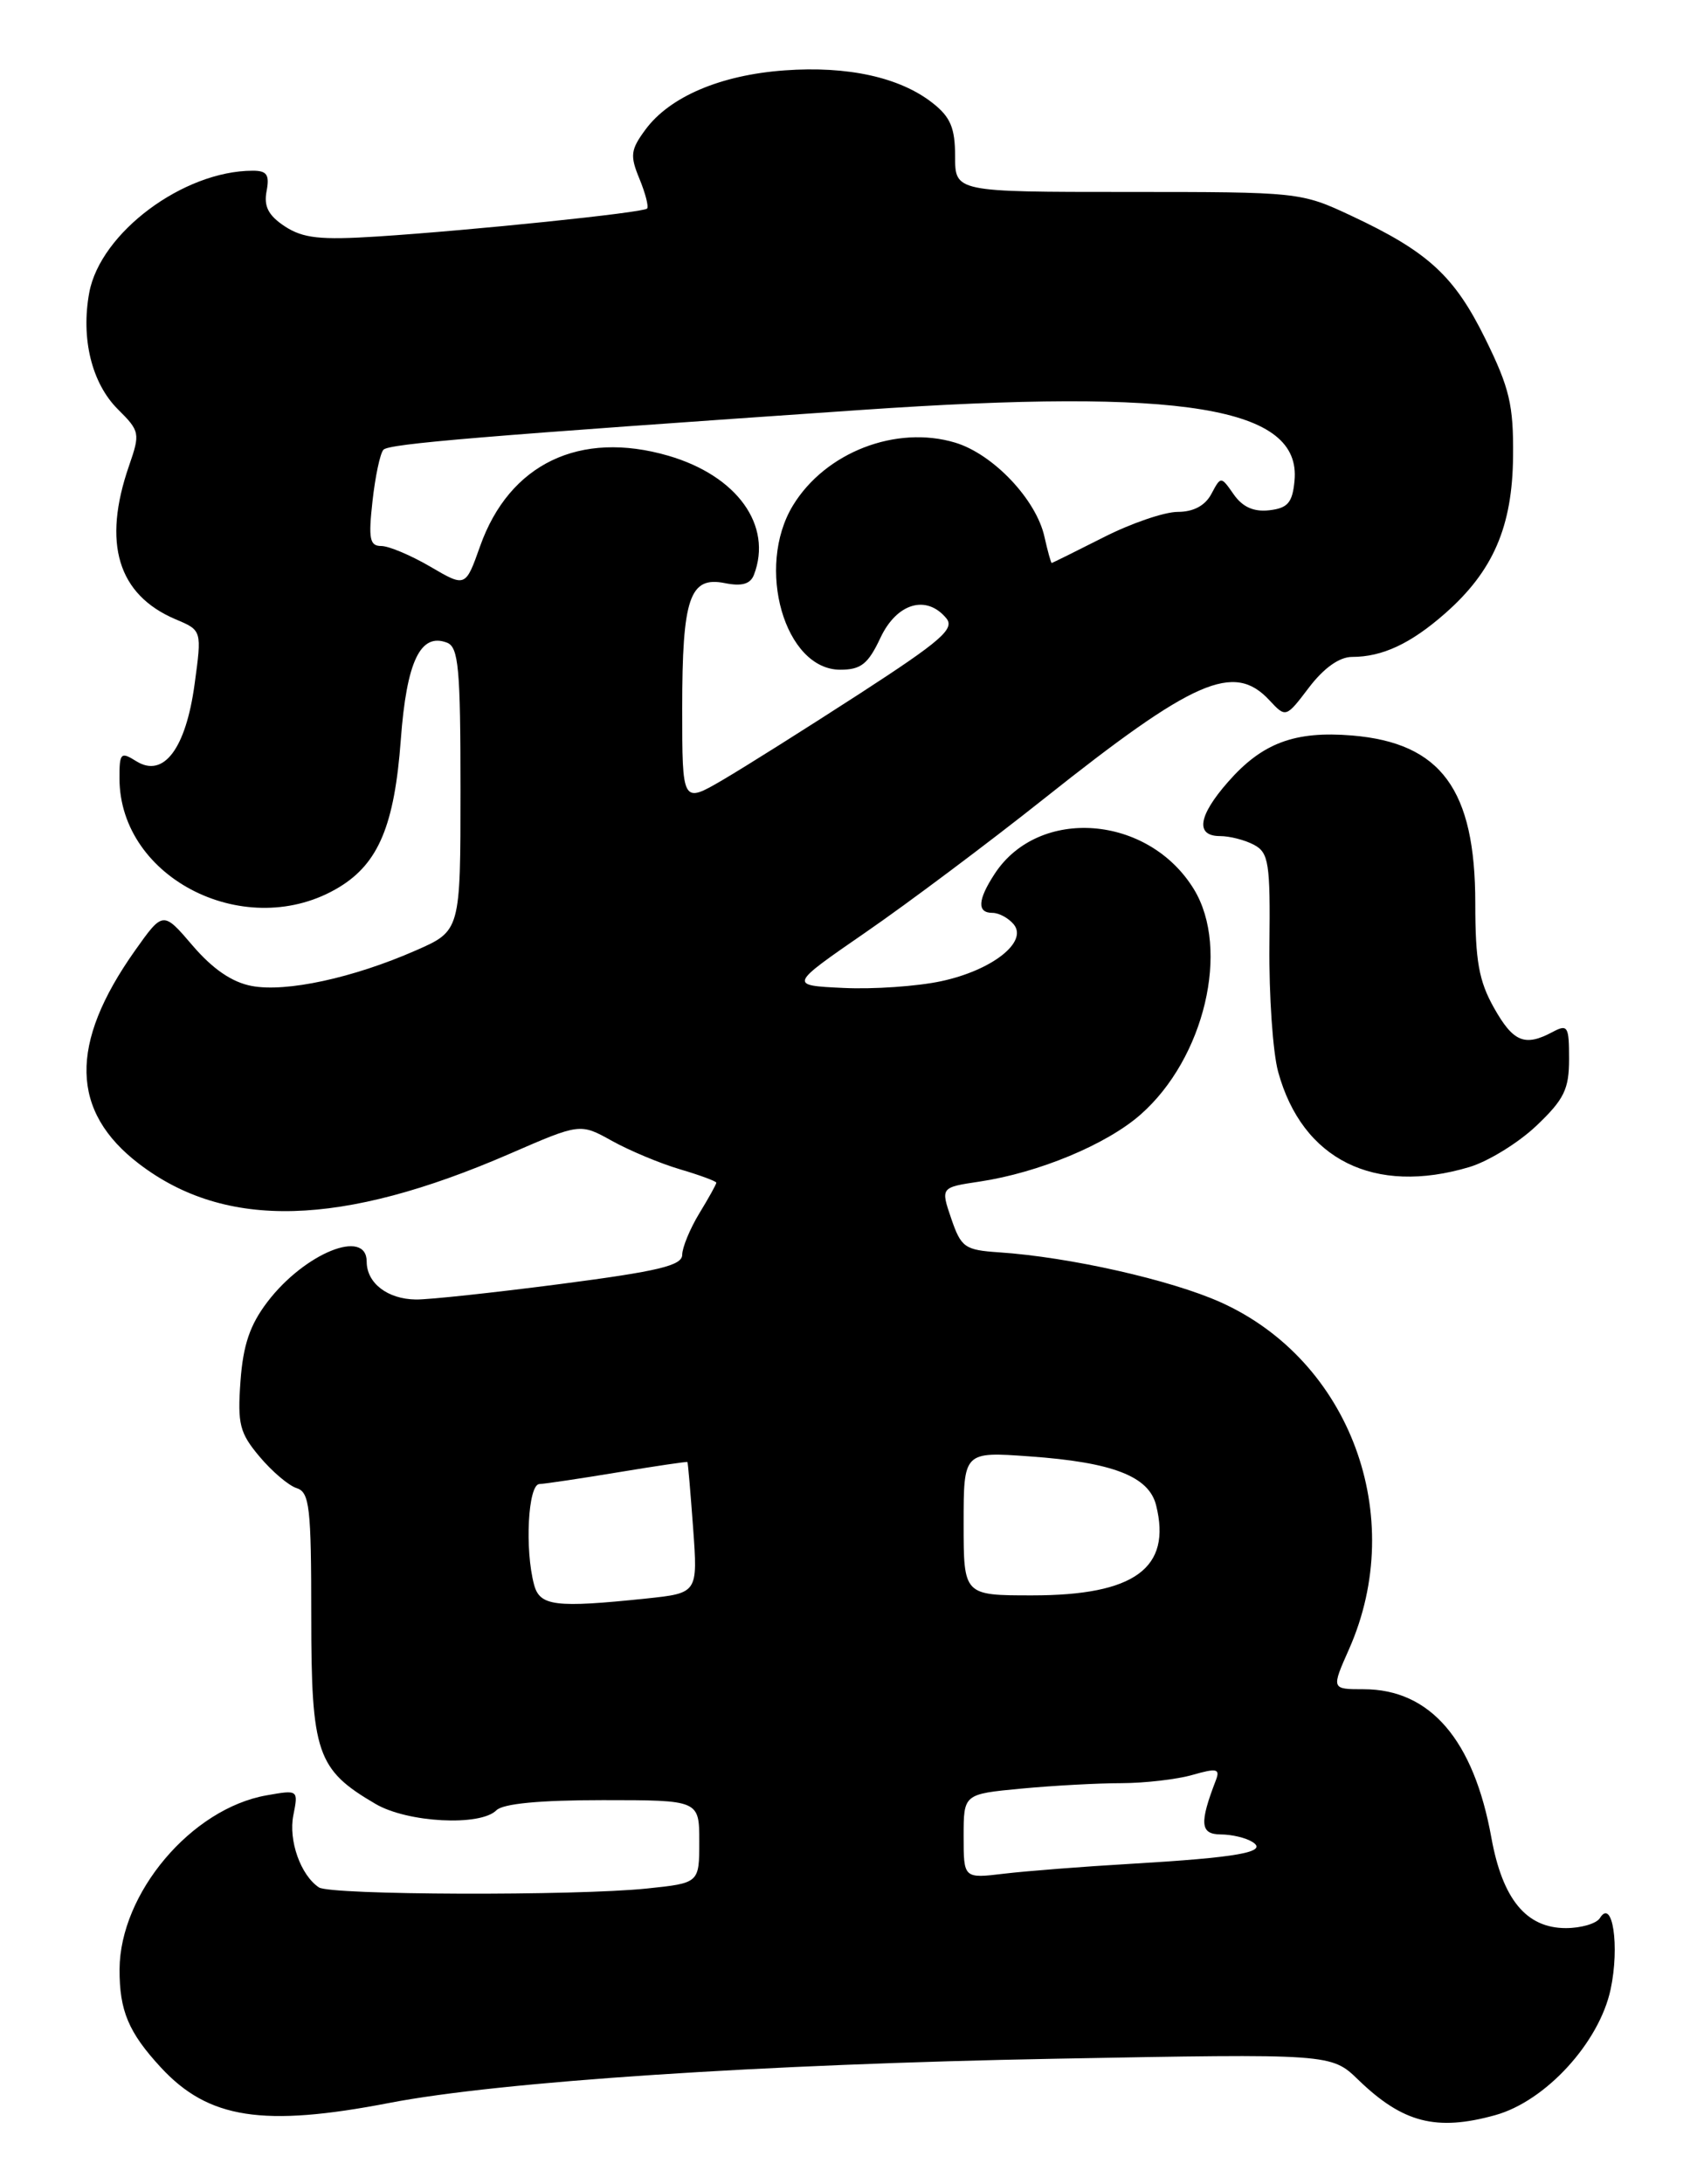 <?xml version="1.0" encoding="UTF-8" standalone="no"?>
<!DOCTYPE svg PUBLIC "-//W3C//DTD SVG 1.1//EN" "http://www.w3.org/Graphics/SVG/1.1/DTD/svg11.dtd" >
<svg xmlns="http://www.w3.org/2000/svg" xmlns:xlink="http://www.w3.org/1999/xlink" version="1.1" viewBox="0 0 199 256">
 <g >
 <path fill="currentColor"
d=" M 175.35 247.92 C 181.25 246.28 187.53 239.43 188.87 233.18 C 189.95 228.11 189.09 222.42 187.61 224.83 C 187.21 225.47 185.41 226.00 183.62 226.00 C 178.98 226.00 176.20 222.62 174.89 215.42 C 172.82 203.93 167.71 198.00 159.91 198.00 C 156.11 198.00 156.11 198.00 158.21 193.27 C 165.09 177.71 158.31 159.45 143.13 152.64 C 137.29 150.02 125.40 147.34 117.15 146.79 C 113.13 146.52 112.71 146.22 111.55 142.84 C 110.30 139.18 110.30 139.18 114.86 138.50 C 121.80 137.46 129.76 134.15 133.74 130.65 C 141.24 124.07 144.28 111.25 140.01 104.24 C 134.68 95.51 121.83 94.51 116.65 102.41 C 114.64 105.48 114.55 107.00 116.38 107.00 C 117.14 107.00 118.25 107.60 118.87 108.34 C 120.58 110.40 116.35 113.73 110.37 115.01 C 107.58 115.61 102.41 115.97 98.90 115.80 C 92.50 115.50 92.50 115.50 101.50 109.29 C 106.45 105.88 115.90 98.80 122.50 93.56 C 140.02 79.64 144.69 77.60 148.85 82.07 C 150.79 84.15 150.79 84.15 153.51 80.57 C 155.25 78.29 157.07 77.00 158.55 77.00 C 162.10 77.00 165.42 75.45 169.45 71.91 C 175.09 66.96 177.36 61.73 177.43 53.48 C 177.49 47.48 177.02 45.49 174.19 39.74 C 170.55 32.34 167.47 29.51 158.46 25.29 C 152.55 22.52 152.32 22.50 132.25 22.50 C 112.00 22.50 112.00 22.50 112.00 18.32 C 112.00 15.00 111.46 13.72 109.37 12.08 C 105.54 9.06 99.40 7.71 92.00 8.25 C 84.51 8.79 78.54 11.33 75.69 15.19 C 73.94 17.56 73.86 18.24 74.99 20.97 C 75.69 22.67 76.09 24.24 75.88 24.45 C 75.40 24.93 55.38 27.00 44.26 27.72 C 37.55 28.15 35.55 27.93 33.41 26.54 C 31.47 25.26 30.92 24.20 31.26 22.41 C 31.63 20.48 31.30 20.00 29.61 20.01 C 21.50 20.03 11.79 27.27 10.47 34.28 C 9.47 39.66 10.75 44.91 13.82 47.97 C 16.40 50.53 16.45 50.79 15.14 54.57 C 11.98 63.67 13.81 69.71 20.59 72.59 C 23.68 73.89 23.68 73.89 22.82 80.19 C 21.79 87.77 19.18 91.22 15.99 89.23 C 14.16 88.08 14.00 88.24 14.01 91.24 C 14.03 103.09 29.05 110.51 39.79 103.98 C 44.39 101.18 46.26 96.71 47.00 86.71 C 47.68 77.53 49.30 74.13 52.42 75.33 C 53.77 75.85 54.00 78.34 54.00 92.52 C 54.00 109.11 54.00 109.11 48.75 111.41 C 41.41 114.63 33.56 116.33 29.52 115.57 C 27.22 115.14 24.95 113.59 22.60 110.85 C 19.12 106.78 19.12 106.78 15.81 111.45 C 8.09 122.37 8.25 130.27 16.32 136.43 C 26.47 144.17 40.03 143.80 59.77 135.24 C 68.03 131.65 68.03 131.65 71.77 133.73 C 73.82 134.87 77.41 136.37 79.75 137.06 C 82.09 137.75 84.00 138.46 84.00 138.63 C 84.00 138.81 83.10 140.43 82.00 142.23 C 80.91 144.03 80.01 146.21 80.00 147.07 C 80.00 148.34 77.25 149.00 65.75 150.50 C 57.91 151.52 50.27 152.34 48.78 152.32 C 45.45 152.28 43.00 150.40 43.00 147.88 C 43.00 143.93 35.71 146.89 31.36 152.60 C 29.31 155.29 28.51 157.64 28.20 161.90 C 27.84 166.93 28.10 167.96 30.44 170.74 C 31.90 172.48 33.86 174.14 34.79 174.43 C 36.30 174.91 36.50 176.68 36.50 189.41 C 36.50 205.51 37.15 207.42 44.03 211.44 C 47.77 213.64 56.31 214.09 58.21 212.19 C 58.99 211.41 63.28 211.00 70.70 211.00 C 82.00 211.00 82.00 211.00 82.00 215.86 C 82.00 220.72 82.00 220.72 75.85 221.36 C 67.46 222.23 38.76 222.14 37.40 221.23 C 35.25 219.80 33.81 215.72 34.40 212.77 C 34.99 209.79 34.98 209.78 31.25 210.44 C 22.45 211.99 14.07 221.90 14.02 230.82 C 14.00 235.68 15.07 238.23 18.87 242.34 C 24.44 248.36 30.84 249.35 45.66 246.49 C 58.59 243.99 89.54 241.94 123.80 241.31 C 156.11 240.71 156.11 240.71 159.30 243.80 C 164.51 248.83 168.44 249.84 175.35 247.92 Z  M 172.32 136.79 C 174.54 136.12 178.08 133.94 180.18 131.94 C 183.42 128.86 184.00 127.67 184.00 124.12 C 184.00 120.29 183.84 120.02 182.07 120.96 C 178.80 122.71 177.45 122.15 175.18 118.11 C 173.42 114.98 173.00 112.61 173.00 105.86 C 173.00 92.53 168.98 87.08 158.55 86.21 C 151.83 85.66 148.01 87.08 144.00 91.66 C 140.50 95.64 140.15 98.00 143.07 98.00 C 144.20 98.00 146.00 98.46 147.06 99.03 C 148.78 99.95 148.97 101.16 148.86 110.78 C 148.80 116.68 149.26 123.35 149.88 125.62 C 152.70 135.93 161.15 140.13 172.32 136.79 Z  M 113.00 215.24 C 113.00 210.29 113.00 210.29 119.75 209.65 C 123.46 209.30 128.75 209.01 131.51 209.01 C 134.26 209.00 138.01 208.57 139.85 208.04 C 142.68 207.23 143.09 207.32 142.59 208.64 C 140.63 213.72 140.74 215.00 143.14 215.02 C 144.44 215.02 146.12 215.42 146.88 215.91 C 148.75 217.09 145.15 217.73 132.50 218.47 C 127.00 218.79 120.36 219.31 117.75 219.62 C 113.00 220.19 113.00 220.19 113.00 215.24 Z  M 62.63 185.75 C 61.52 181.61 61.92 174.00 63.25 173.95 C 63.94 173.92 68.10 173.30 72.50 172.57 C 76.90 171.84 80.55 171.30 80.61 171.37 C 80.68 171.44 80.97 174.93 81.28 179.12 C 81.83 186.73 81.83 186.73 75.77 187.37 C 65.11 188.48 63.30 188.26 62.63 185.75 Z  M 113.00 178.58 C 113.00 170.15 113.00 170.15 120.75 170.71 C 130.48 171.40 134.72 173.04 135.57 176.43 C 137.42 183.81 133.04 187.00 121.05 187.00 C 113.00 187.00 113.00 187.00 113.00 178.58 Z  M 80.00 83.03 C 80.00 70.07 80.87 67.52 85.00 68.35 C 86.99 68.75 87.99 68.46 88.41 67.38 C 90.63 61.59 86.44 55.77 78.38 53.42 C 67.98 50.40 59.73 54.36 56.30 64.02 C 54.59 68.84 54.59 68.84 50.46 66.42 C 48.18 65.09 45.60 64.00 44.71 64.00 C 43.35 64.00 43.19 63.16 43.68 58.75 C 44.00 55.86 44.57 53.15 44.96 52.72 C 45.59 52.01 56.50 51.11 101.00 48.05 C 138.83 45.45 152.65 47.72 151.80 56.37 C 151.56 58.92 151.01 59.56 148.85 59.81 C 147.03 60.02 145.72 59.44 144.68 57.96 C 143.17 55.80 143.17 55.80 142.05 57.90 C 141.32 59.27 139.95 60.00 138.11 60.00 C 136.55 60.00 132.63 61.34 129.39 62.99 C 126.15 64.63 123.42 65.98 123.33 65.99 C 123.24 65.99 122.86 64.62 122.48 62.93 C 121.52 58.55 116.46 53.22 112.00 51.88 C 105.08 49.81 96.79 53.01 92.99 59.24 C 88.57 66.50 92.02 78.50 98.53 78.50 C 100.96 78.50 101.80 77.84 103.25 74.75 C 105.16 70.69 108.64 69.66 110.97 72.47 C 111.99 73.70 110.37 75.11 100.84 81.29 C 94.60 85.33 87.36 89.89 84.75 91.42 C 80.00 94.19 80.00 94.19 80.00 83.03 Z "/>
</g>
</svg>